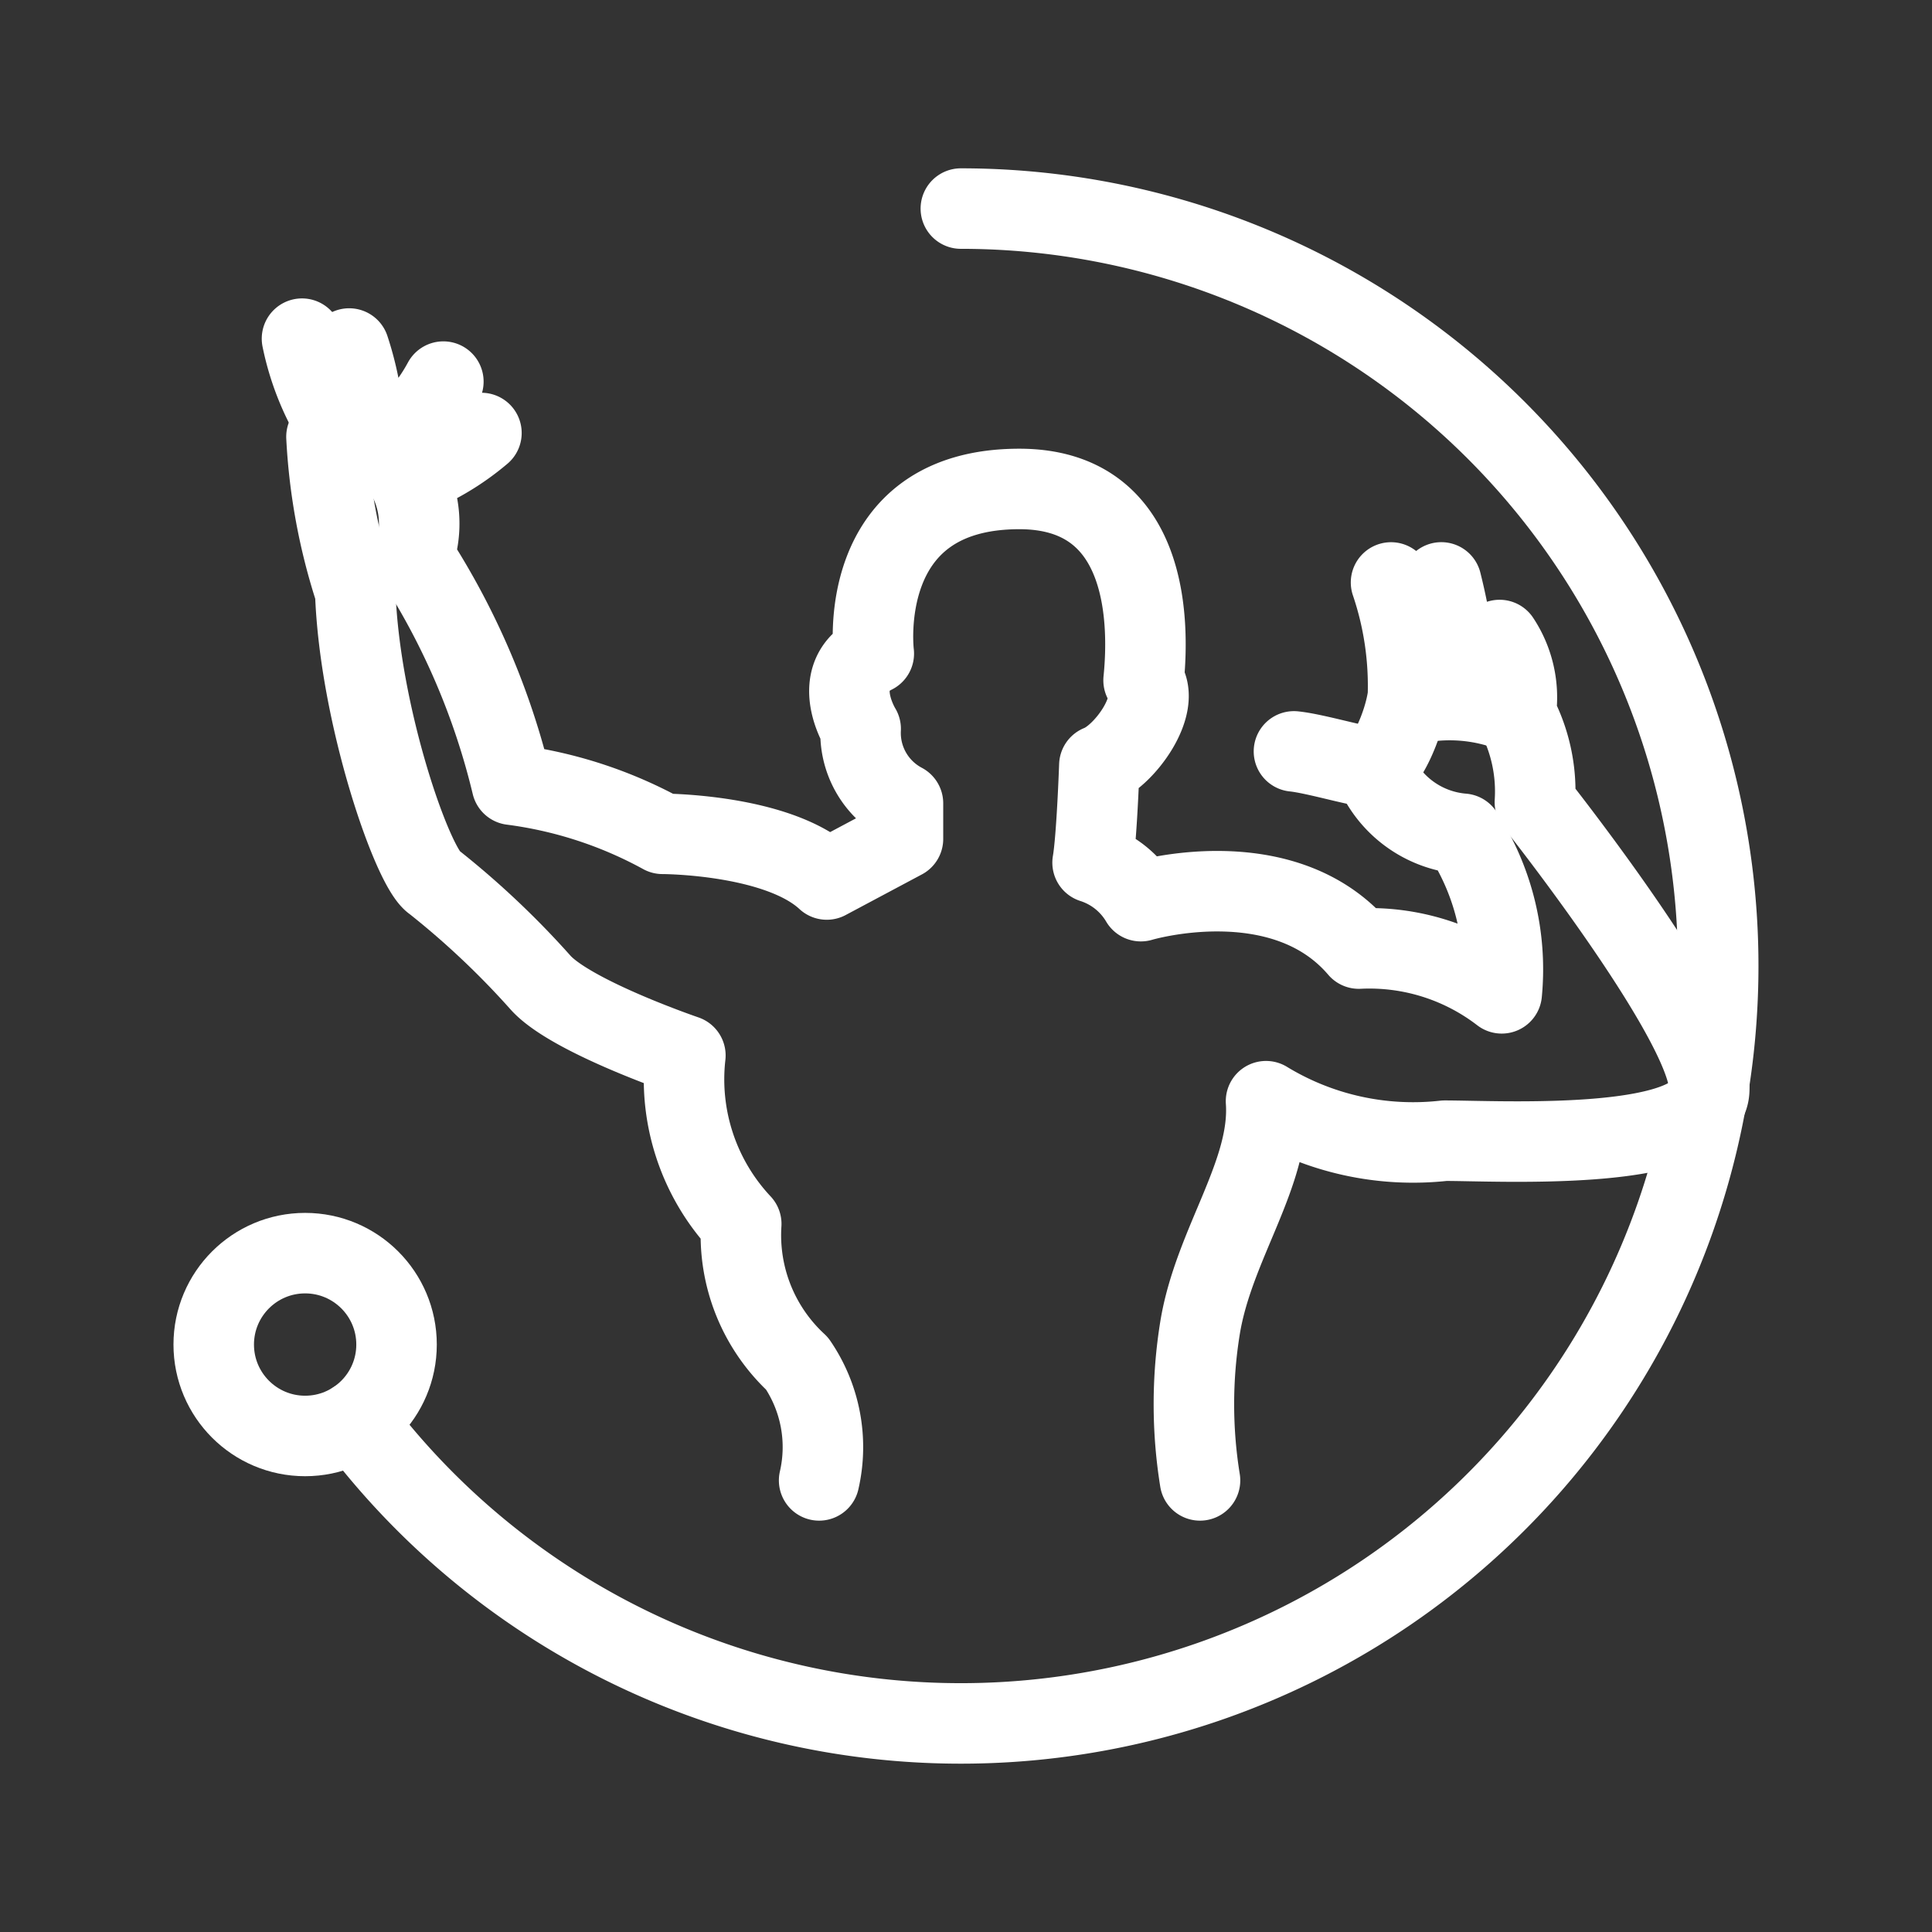 <svg xmlns="http://www.w3.org/2000/svg" viewBox="0 0 48 48"><rect x="0" y="0" width="48" height="48" fill="#333333" stroke="none"/><defs><style>.a{stroke-width:2px;stroke-width:2px;fill:none;stroke:#fff;stroke-linecap:round;stroke-linejoin:round;}</style></defs><path class="a" d="M11.961,10.758a6.24,6.24,0,0,1-1.84,1.083,2.467,2.467,0,0,1,.158,1.977,18.232,18.232,0,0,1,2.439,5.678,10.615,10.615,0,0,1,3.743,1.22s2.86,0,4.08,1.135l1.893-1.009v-.883a1.978,1.978,0,0,1-1.051-1.85s-.81-1.304.326-1.871c0,0-.515-4.09,3.617-4.09,3.21,0,3.235,3.287,3.086,4.754.458.587-.468,1.87-1.099,2.112,0,0-.063,1.808-.168,2.418a2.151,2.151,0,0,1,1.199.957s3.512-1.051,5.415,1.178A5.392,5.392,0,0,1,37.31,24.679a6.192,6.192,0,0,0-.967-3.964,2.61,2.61,0,0,1-2.218-1.654"/><path class="a" d="M29.814,36.78a11.87,11.87,0,0,1,0-3.785c.337-2.082,1.766-3.848,1.64-5.636a7.021,7.021,0,0,0,4.437.981c1.346,0,6.252.28,6.561-1.149S38.134,19.93,38.134,19.93a4.127,4.127,0,0,0-.477-2.211,2.582,2.582,0,0,0-.4-1.818"/><path class="a" d="M20.351,36.78a3.679,3.679,0,0,0-.547-2.902,4.341,4.341,0,0,1-1.388-3.47,5.248,5.248,0,0,1-1.388-4.185s-2.839-.967-3.596-1.808a21.074,21.074,0,0,0-2.65-2.502c-.526-.337-1.851-4.143-1.956-7.213a14.836,14.836,0,0,1-.715-3.848,1.688,1.688,0,0,1,.368-.095"/><circle class="a" cx="7.581" cy="33.405" r="2.271"/><path class="a" d="M8.827,35.305A18.818,18.818,0,1,0,23.872,5.182"/><path class="a" d="M8.675,8.659a7.789,7.789,0,0,1,.388,2.174,2.241,2.241,0,0,1,.522.261,4.706,4.706,0,0,0,1.43-1.613"/><path class="a" d="M7.503,8.414a6.582,6.582,0,0,0,.978,2.345,1.825,1.825,0,0,1,.582.075"/><path class="a" d="M10.121,11.841c-.326-.494-.536-.747-.536-.747"/><path class="a" d="M32.148,18.668c.547.056,1.696.407,1.977.393s.75-1.013.855-1.766a7.997,7.997,0,0,0-.42-2.824"/><path class="a" d="M35.809,14.47a14.208,14.208,0,0,1,.418,2.861"/><path class="a" d="M34.985,17.519a4.287,4.287,0,0,1,2.672.2"/></svg>